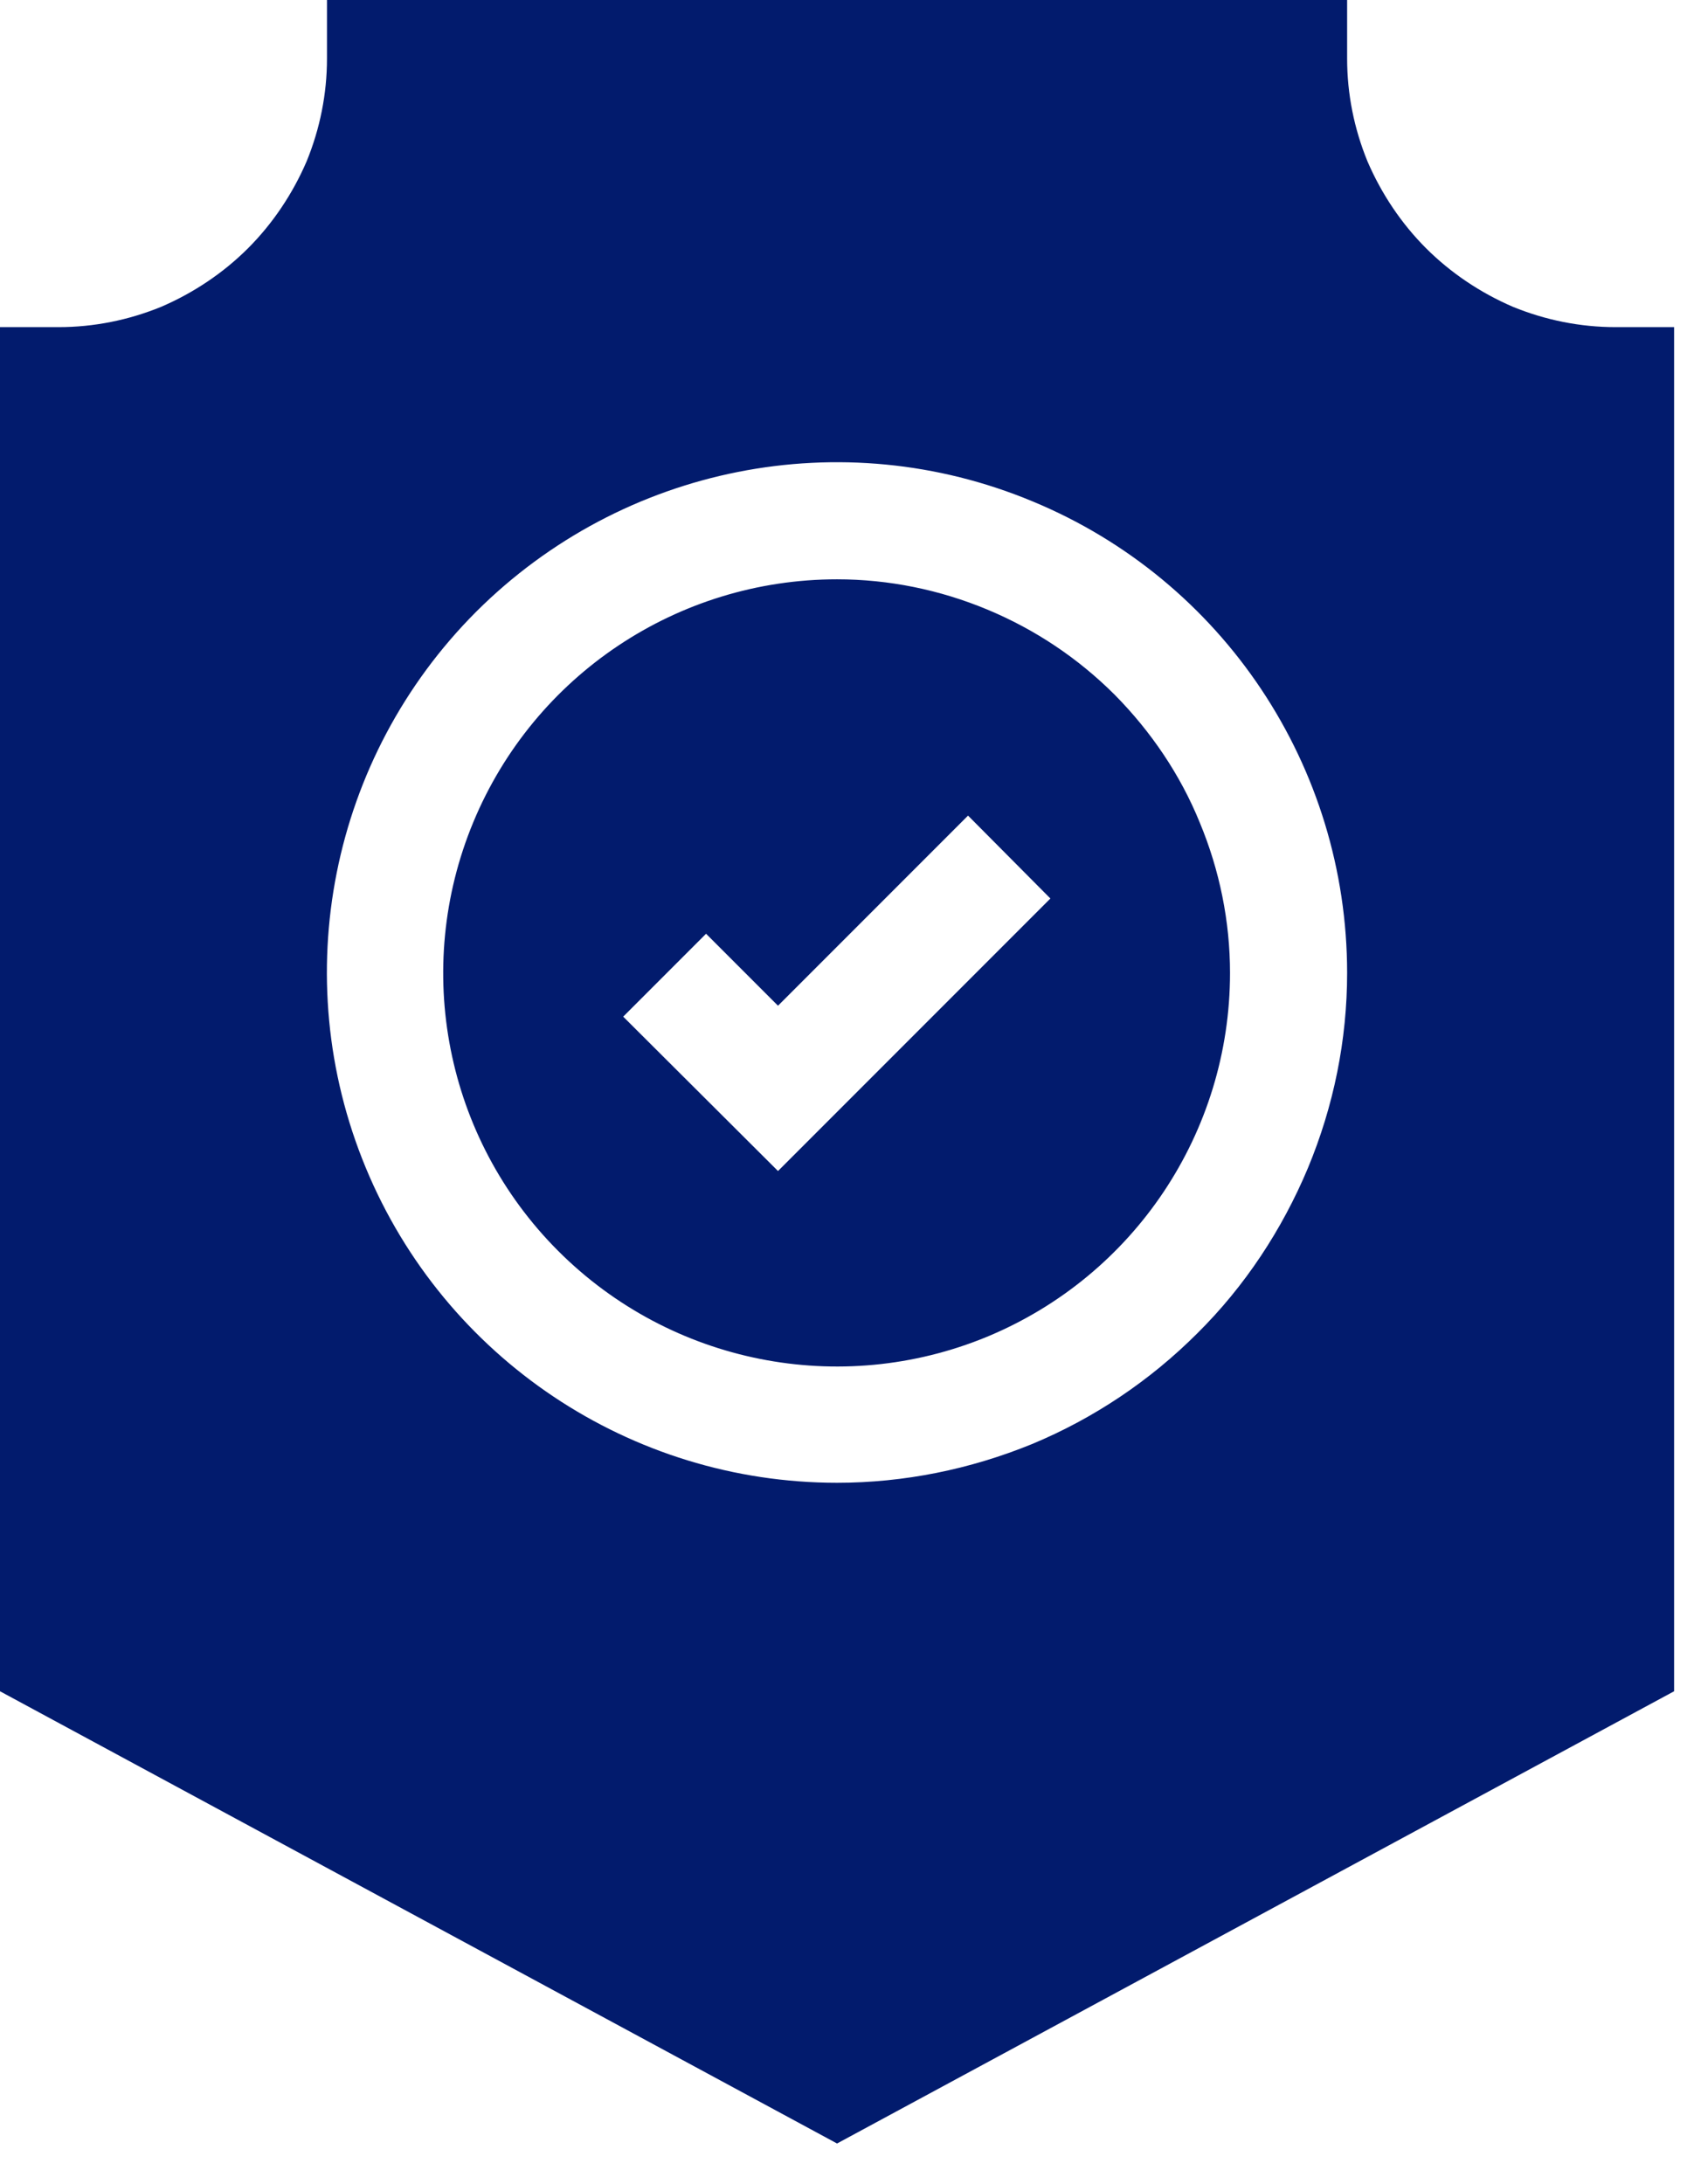 <svg xmlns="http://www.w3.org/2000/svg" viewBox="0 0 34 44" width="34" height="44">
	<style>
		tspan { white-space:pre }
		.shp0 { fill: #021b6d } 
	</style>
	<g id="Layer_2">
		<g id="Layer_1-2">
			<path id="Layer" fill-rule="evenodd" class="shp0" d="M33.74 6.59L33.74 34.07L16.87 43.18L0 34.07L0 6.59L1.18 6.59C1.89 6.59 2.59 6.45 3.25 6.18C3.9 5.9 4.5 5.5 5 5C5.5 4.5 5.9 3.9 6.18 3.25C6.45 2.59 6.59 1.89 6.59 1.18L6.59 0L27.15 0L27.15 1.18C27.15 1.89 27.29 2.59 27.56 3.25C27.84 3.9 28.24 4.5 28.74 5C29.24 5.5 29.84 5.9 30.49 6.18C31.15 6.45 31.85 6.59 32.56 6.59L33.74 6.59ZM16.87 29.87C18.22 29.87 19.55 29.6 20.8 29.09C22.05 28.57 23.18 27.81 24.13 26.86C25.09 25.91 25.84 24.77 26.36 23.53C26.88 22.28 27.15 20.95 27.15 19.6C27.15 15.44 24.65 11.69 20.81 10.1C16.97 8.5 12.55 9.38 9.6 12.32C6.66 15.26 5.78 19.68 7.37 23.52C8.96 27.36 12.71 29.87 16.87 29.87ZM16.87 11.67C17.91 11.67 18.94 11.88 19.9 12.28C20.86 12.68 21.73 13.26 22.47 14C23.2 14.74 23.79 15.61 24.18 16.57C24.58 17.53 24.79 18.56 24.79 19.6C24.79 22.81 22.86 25.7 19.89 26.93C16.93 28.15 13.52 27.47 11.25 25.2C8.98 22.93 8.31 19.52 9.54 16.56C10.77 13.6 13.66 11.67 16.87 11.67ZM21.17 18.1L19.51 16.43L15.68 20.26L14.23 18.81L12.56 20.48L15.68 23.59L21.17 18.1Z" />
		</g>
	</g>
</svg>